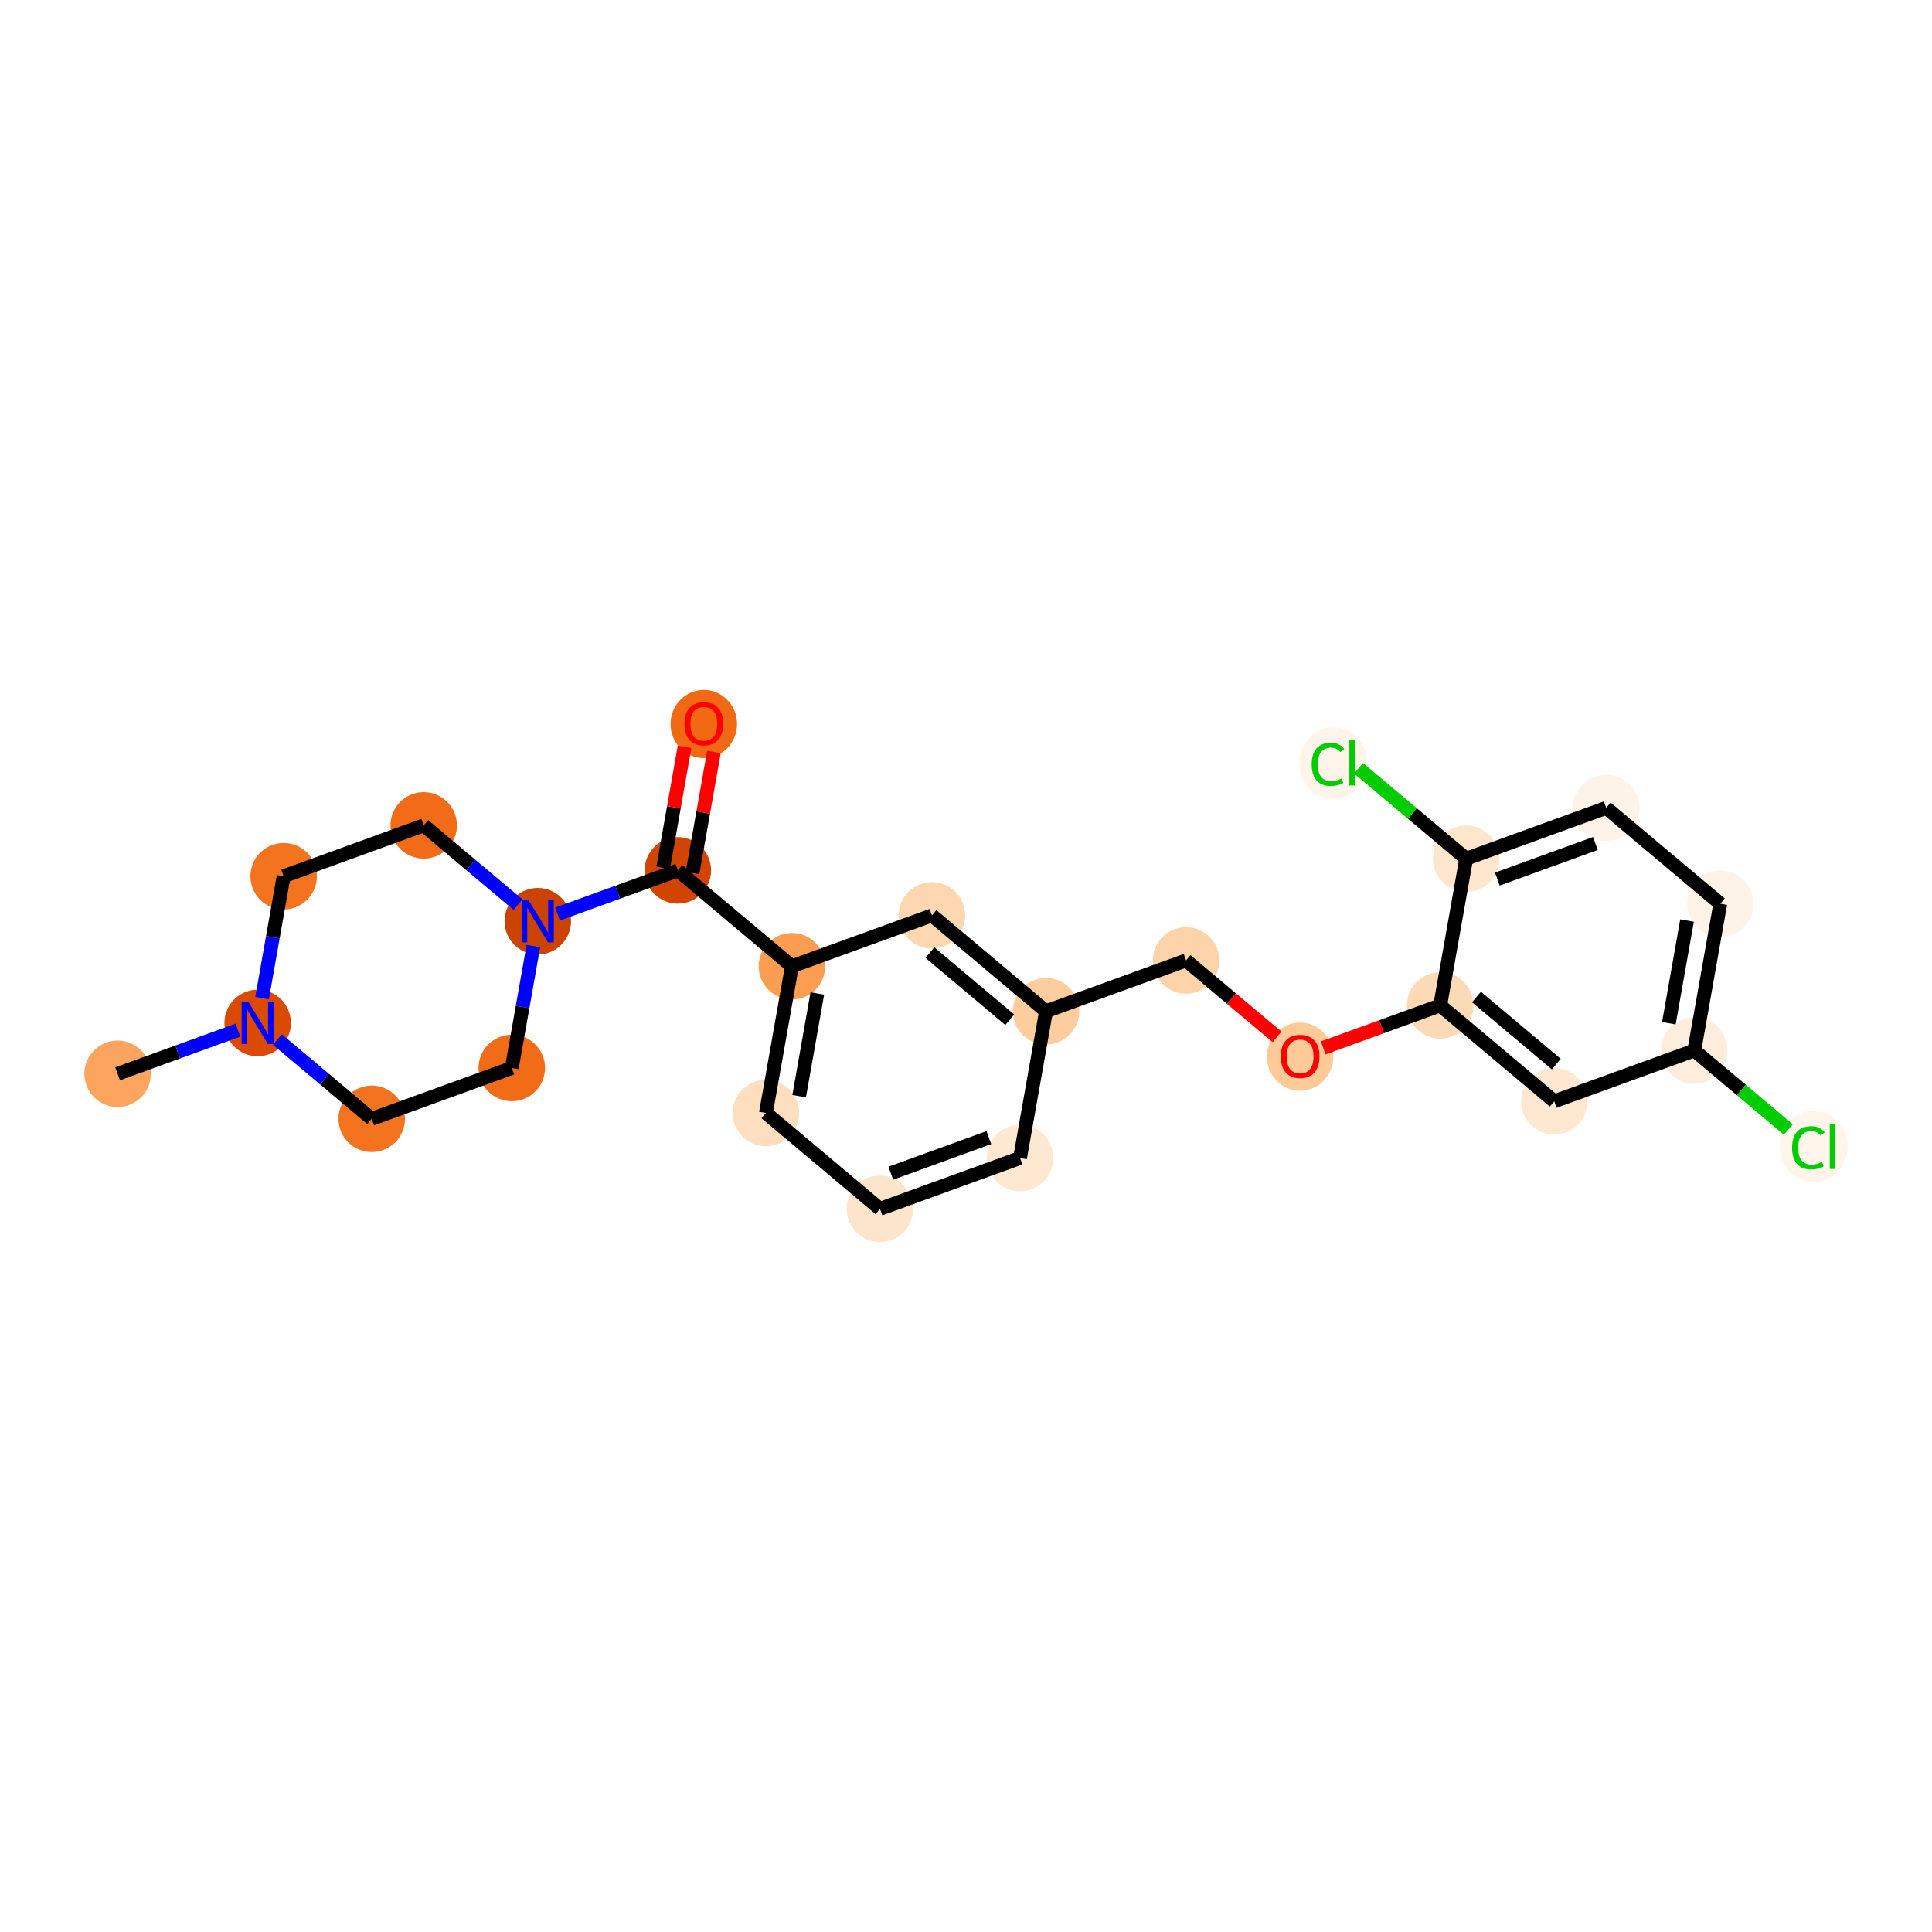<?xml version='1.0' encoding='iso-8859-1'?>
<svg version='1.1' baseProfile='full'
              xmlns='http://www.w3.org/2000/svg'
                      xmlns:rdkit='http://www.rdkit.org/xml'
                      xmlns:xlink='http://www.w3.org/1999/xlink'
                  xml:space='preserve'
width='280px' height='280px' viewBox='0 0 280 280'>
<!-- END OF HEADER -->
<rect style='opacity:1.0;fill:#FFFFFF;stroke:none' width='280' height='280' x='0' y='0'> </rect>
<ellipse cx='17.046' cy='155.623' rx='4.319' ry='4.319'  style='fill:#FDA55E;fill-rule:evenodd;stroke:#FDA55E;stroke-width:1.0px;stroke-linecap:butt;stroke-linejoin:miter;stroke-opacity:1' />
<ellipse cx='37.344' cy='148.253' rx='4.319' ry='4.324'  style='fill:#DA4A02;fill-rule:evenodd;stroke:#DA4A02;stroke-width:1.0px;stroke-linecap:butt;stroke-linejoin:miter;stroke-opacity:1' />
<ellipse cx='41.11' cy='126.99' rx='4.319' ry='4.319'  style='fill:#F4731F;fill-rule:evenodd;stroke:#F4731F;stroke-width:1.0px;stroke-linecap:butt;stroke-linejoin:miter;stroke-opacity:1' />
<ellipse cx='61.407' cy='119.62' rx='4.319' ry='4.319'  style='fill:#F26C17;fill-rule:evenodd;stroke:#F26C17;stroke-width:1.0px;stroke-linecap:butt;stroke-linejoin:miter;stroke-opacity:1' />
<ellipse cx='77.939' cy='133.513' rx='4.319' ry='4.324'  style='fill:#CB4301;fill-rule:evenodd;stroke:#CB4301;stroke-width:1.0px;stroke-linecap:butt;stroke-linejoin:miter;stroke-opacity:1' />
<ellipse cx='98.236' cy='126.144' rx='4.319' ry='4.319'  style='fill:#D14501;fill-rule:evenodd;stroke:#D14501;stroke-width:1.0px;stroke-linecap:butt;stroke-linejoin:miter;stroke-opacity:1' />
<ellipse cx='102.002' cy='104.928' rx='4.319' ry='4.44'  style='fill:#F16913;fill-rule:evenodd;stroke:#F16913;stroke-width:1.0px;stroke-linecap:butt;stroke-linejoin:miter;stroke-opacity:1' />
<ellipse cx='114.767' cy='140.037' rx='4.319' ry='4.319'  style='fill:#FD9D52;fill-rule:evenodd;stroke:#FD9D52;stroke-width:1.0px;stroke-linecap:butt;stroke-linejoin:miter;stroke-opacity:1' />
<ellipse cx='111.001' cy='161.3' rx='4.319' ry='4.319'  style='fill:#FDDEBE;fill-rule:evenodd;stroke:#FDDEBE;stroke-width:1.0px;stroke-linecap:butt;stroke-linejoin:miter;stroke-opacity:1' />
<ellipse cx='127.532' cy='175.193' rx='4.319' ry='4.319'  style='fill:#FDE5CC;fill-rule:evenodd;stroke:#FDE5CC;stroke-width:1.0px;stroke-linecap:butt;stroke-linejoin:miter;stroke-opacity:1' />
<ellipse cx='147.83' cy='167.824' rx='4.319' ry='4.319'  style='fill:#FEE8D2;fill-rule:evenodd;stroke:#FEE8D2;stroke-width:1.0px;stroke-linecap:butt;stroke-linejoin:miter;stroke-opacity:1' />
<ellipse cx='151.596' cy='146.561' rx='4.319' ry='4.319'  style='fill:#FDCD9E;fill-rule:evenodd;stroke:#FDCD9E;stroke-width:1.0px;stroke-linecap:butt;stroke-linejoin:miter;stroke-opacity:1' />
<ellipse cx='171.893' cy='139.191' rx='4.319' ry='4.319'  style='fill:#FDD3A9;fill-rule:evenodd;stroke:#FDD3A9;stroke-width:1.0px;stroke-linecap:butt;stroke-linejoin:miter;stroke-opacity:1' />
<ellipse cx='188.425' cy='153.132' rx='4.319' ry='4.44'  style='fill:#FDCA98;fill-rule:evenodd;stroke:#FDCA98;stroke-width:1.0px;stroke-linecap:butt;stroke-linejoin:miter;stroke-opacity:1' />
<ellipse cx='208.722' cy='145.714' rx='4.319' ry='4.319'  style='fill:#FDDAB6;fill-rule:evenodd;stroke:#FDDAB6;stroke-width:1.0px;stroke-linecap:butt;stroke-linejoin:miter;stroke-opacity:1' />
<ellipse cx='225.253' cy='159.608' rx='4.319' ry='4.319'  style='fill:#FEE8D2;fill-rule:evenodd;stroke:#FEE8D2;stroke-width:1.0px;stroke-linecap:butt;stroke-linejoin:miter;stroke-opacity:1' />
<ellipse cx='245.551' cy='152.238' rx='4.319' ry='4.319'  style='fill:#FEEDDC;fill-rule:evenodd;stroke:#FEEDDC;stroke-width:1.0px;stroke-linecap:butt;stroke-linejoin:miter;stroke-opacity:1' />
<ellipse cx='262.851' cy='166.17' rx='4.422' ry='4.691'  style='fill:#FFF5EB;fill-rule:evenodd;stroke:#FFF5EB;stroke-width:1.0px;stroke-linecap:butt;stroke-linejoin:miter;stroke-opacity:1' />
<ellipse cx='249.317' cy='130.975' rx='4.319' ry='4.319'  style='fill:#FEF3E7;fill-rule:evenodd;stroke:#FEF3E7;stroke-width:1.0px;stroke-linecap:butt;stroke-linejoin:miter;stroke-opacity:1' />
<ellipse cx='232.786' cy='117.081' rx='4.319' ry='4.319'  style='fill:#FEF3E8;fill-rule:evenodd;stroke:#FEF3E8;stroke-width:1.0px;stroke-linecap:butt;stroke-linejoin:miter;stroke-opacity:1' />
<ellipse cx='212.489' cy='124.451' rx='4.319' ry='4.319'  style='fill:#FEE6CE;fill-rule:evenodd;stroke:#FEE6CE;stroke-width:1.0px;stroke-linecap:butt;stroke-linejoin:miter;stroke-opacity:1' />
<ellipse cx='193.228' cy='110.597' rx='4.422' ry='4.691'  style='fill:#FEF4E9;fill-rule:evenodd;stroke:#FEF4E9;stroke-width:1.0px;stroke-linecap:butt;stroke-linejoin:miter;stroke-opacity:1' />
<ellipse cx='135.065' cy='132.667' rx='4.319' ry='4.319'  style='fill:#FDD7B0;fill-rule:evenodd;stroke:#FDD7B0;stroke-width:1.0px;stroke-linecap:butt;stroke-linejoin:miter;stroke-opacity:1' />
<ellipse cx='74.172' cy='154.777' rx='4.319' ry='4.319'  style='fill:#F26C17;fill-rule:evenodd;stroke:#F26C17;stroke-width:1.0px;stroke-linecap:butt;stroke-linejoin:miter;stroke-opacity:1' />
<ellipse cx='53.875' cy='162.146' rx='4.319' ry='4.319'  style='fill:#F4731F;fill-rule:evenodd;stroke:#F4731F;stroke-width:1.0px;stroke-linecap:butt;stroke-linejoin:miter;stroke-opacity:1' />
<path class='bond-0 atom-0 atom-1' d='M 17.046,155.623 L 25.765,152.457' style='fill:none;fill-rule:evenodd;stroke:#000000;stroke-width:2.0px;stroke-linecap:butt;stroke-linejoin:miter;stroke-opacity:1' />
<path class='bond-0 atom-0 atom-1' d='M 25.765,152.457 L 34.484,149.291' style='fill:none;fill-rule:evenodd;stroke:#0000FF;stroke-width:2.0px;stroke-linecap:butt;stroke-linejoin:miter;stroke-opacity:1' />
<path class='bond-1 atom-1 atom-2' d='M 37.981,144.655 L 39.545,135.823' style='fill:none;fill-rule:evenodd;stroke:#0000FF;stroke-width:2.0px;stroke-linecap:butt;stroke-linejoin:miter;stroke-opacity:1' />
<path class='bond-1 atom-1 atom-2' d='M 39.545,135.823 L 41.11,126.99' style='fill:none;fill-rule:evenodd;stroke:#000000;stroke-width:2.0px;stroke-linecap:butt;stroke-linejoin:miter;stroke-opacity:1' />
<path class='bond-24 atom-24 atom-1' d='M 53.875,162.146 L 47.039,156.401' style='fill:none;fill-rule:evenodd;stroke:#000000;stroke-width:2.0px;stroke-linecap:butt;stroke-linejoin:miter;stroke-opacity:1' />
<path class='bond-24 atom-24 atom-1' d='M 47.039,156.401 L 40.203,150.656' style='fill:none;fill-rule:evenodd;stroke:#0000FF;stroke-width:2.0px;stroke-linecap:butt;stroke-linejoin:miter;stroke-opacity:1' />
<path class='bond-2 atom-2 atom-3' d='M 41.11,126.99 L 61.407,119.62' style='fill:none;fill-rule:evenodd;stroke:#000000;stroke-width:2.0px;stroke-linecap:butt;stroke-linejoin:miter;stroke-opacity:1' />
<path class='bond-3 atom-3 atom-4' d='M 61.407,119.62 L 68.243,125.365' style='fill:none;fill-rule:evenodd;stroke:#000000;stroke-width:2.0px;stroke-linecap:butt;stroke-linejoin:miter;stroke-opacity:1' />
<path class='bond-3 atom-3 atom-4' d='M 68.243,125.365 L 75.08,131.111' style='fill:none;fill-rule:evenodd;stroke:#0000FF;stroke-width:2.0px;stroke-linecap:butt;stroke-linejoin:miter;stroke-opacity:1' />
<path class='bond-4 atom-4 atom-5' d='M 80.798,132.475 L 89.517,129.31' style='fill:none;fill-rule:evenodd;stroke:#0000FF;stroke-width:2.0px;stroke-linecap:butt;stroke-linejoin:miter;stroke-opacity:1' />
<path class='bond-4 atom-4 atom-5' d='M 89.517,129.31 L 98.236,126.144' style='fill:none;fill-rule:evenodd;stroke:#000000;stroke-width:2.0px;stroke-linecap:butt;stroke-linejoin:miter;stroke-opacity:1' />
<path class='bond-22 atom-4 atom-23' d='M 77.301,137.111 L 75.737,145.944' style='fill:none;fill-rule:evenodd;stroke:#0000FF;stroke-width:2.0px;stroke-linecap:butt;stroke-linejoin:miter;stroke-opacity:1' />
<path class='bond-22 atom-4 atom-23' d='M 75.737,145.944 L 74.172,154.777' style='fill:none;fill-rule:evenodd;stroke:#000000;stroke-width:2.0px;stroke-linecap:butt;stroke-linejoin:miter;stroke-opacity:1' />
<path class='bond-5 atom-5 atom-6' d='M 100.362,126.52 L 101.916,117.752' style='fill:none;fill-rule:evenodd;stroke:#000000;stroke-width:2.0px;stroke-linecap:butt;stroke-linejoin:miter;stroke-opacity:1' />
<path class='bond-5 atom-5 atom-6' d='M 101.916,117.752 L 103.469,108.984' style='fill:none;fill-rule:evenodd;stroke:#FF0000;stroke-width:2.0px;stroke-linecap:butt;stroke-linejoin:miter;stroke-opacity:1' />
<path class='bond-5 atom-5 atom-6' d='M 96.11,125.767 L 97.663,116.999' style='fill:none;fill-rule:evenodd;stroke:#000000;stroke-width:2.0px;stroke-linecap:butt;stroke-linejoin:miter;stroke-opacity:1' />
<path class='bond-5 atom-5 atom-6' d='M 97.663,116.999 L 99.216,108.231' style='fill:none;fill-rule:evenodd;stroke:#FF0000;stroke-width:2.0px;stroke-linecap:butt;stroke-linejoin:miter;stroke-opacity:1' />
<path class='bond-6 atom-5 atom-7' d='M 98.236,126.144 L 114.767,140.037' style='fill:none;fill-rule:evenodd;stroke:#000000;stroke-width:2.0px;stroke-linecap:butt;stroke-linejoin:miter;stroke-opacity:1' />
<path class='bond-7 atom-7 atom-8' d='M 114.767,140.037 L 111.001,161.3' style='fill:none;fill-rule:evenodd;stroke:#000000;stroke-width:2.0px;stroke-linecap:butt;stroke-linejoin:miter;stroke-opacity:1' />
<path class='bond-7 atom-7 atom-8' d='M 118.455,143.98 L 115.819,158.864' style='fill:none;fill-rule:evenodd;stroke:#000000;stroke-width:2.0px;stroke-linecap:butt;stroke-linejoin:miter;stroke-opacity:1' />
<path class='bond-25 atom-22 atom-7' d='M 135.065,132.667 L 114.767,140.037' style='fill:none;fill-rule:evenodd;stroke:#000000;stroke-width:2.0px;stroke-linecap:butt;stroke-linejoin:miter;stroke-opacity:1' />
<path class='bond-8 atom-8 atom-9' d='M 111.001,161.3 L 127.532,175.193' style='fill:none;fill-rule:evenodd;stroke:#000000;stroke-width:2.0px;stroke-linecap:butt;stroke-linejoin:miter;stroke-opacity:1' />
<path class='bond-9 atom-9 atom-10' d='M 127.532,175.193 L 147.83,167.824' style='fill:none;fill-rule:evenodd;stroke:#000000;stroke-width:2.0px;stroke-linecap:butt;stroke-linejoin:miter;stroke-opacity:1' />
<path class='bond-9 atom-9 atom-10' d='M 129.103,170.028 L 143.311,164.87' style='fill:none;fill-rule:evenodd;stroke:#000000;stroke-width:2.0px;stroke-linecap:butt;stroke-linejoin:miter;stroke-opacity:1' />
<path class='bond-10 atom-10 atom-11' d='M 147.83,167.824 L 151.596,146.561' style='fill:none;fill-rule:evenodd;stroke:#000000;stroke-width:2.0px;stroke-linecap:butt;stroke-linejoin:miter;stroke-opacity:1' />
<path class='bond-11 atom-11 atom-12' d='M 151.596,146.561 L 171.893,139.191' style='fill:none;fill-rule:evenodd;stroke:#000000;stroke-width:2.0px;stroke-linecap:butt;stroke-linejoin:miter;stroke-opacity:1' />
<path class='bond-21 atom-11 atom-22' d='M 151.596,146.561 L 135.065,132.667' style='fill:none;fill-rule:evenodd;stroke:#000000;stroke-width:2.0px;stroke-linecap:butt;stroke-linejoin:miter;stroke-opacity:1' />
<path class='bond-21 atom-11 atom-22' d='M 146.338,147.783 L 134.766,138.057' style='fill:none;fill-rule:evenodd;stroke:#000000;stroke-width:2.0px;stroke-linecap:butt;stroke-linejoin:miter;stroke-opacity:1' />
<path class='bond-12 atom-12 atom-13' d='M 171.893,139.191 L 178.486,144.731' style='fill:none;fill-rule:evenodd;stroke:#000000;stroke-width:2.0px;stroke-linecap:butt;stroke-linejoin:miter;stroke-opacity:1' />
<path class='bond-12 atom-12 atom-13' d='M 178.486,144.731 L 185.078,150.271' style='fill:none;fill-rule:evenodd;stroke:#FF0000;stroke-width:2.0px;stroke-linecap:butt;stroke-linejoin:miter;stroke-opacity:1' />
<path class='bond-13 atom-13 atom-14' d='M 191.772,151.869 L 200.247,148.792' style='fill:none;fill-rule:evenodd;stroke:#FF0000;stroke-width:2.0px;stroke-linecap:butt;stroke-linejoin:miter;stroke-opacity:1' />
<path class='bond-13 atom-13 atom-14' d='M 200.247,148.792 L 208.722,145.714' style='fill:none;fill-rule:evenodd;stroke:#000000;stroke-width:2.0px;stroke-linecap:butt;stroke-linejoin:miter;stroke-opacity:1' />
<path class='bond-14 atom-14 atom-15' d='M 208.722,145.714 L 225.253,159.608' style='fill:none;fill-rule:evenodd;stroke:#000000;stroke-width:2.0px;stroke-linecap:butt;stroke-linejoin:miter;stroke-opacity:1' />
<path class='bond-14 atom-14 atom-15' d='M 213.98,144.492 L 225.552,154.217' style='fill:none;fill-rule:evenodd;stroke:#000000;stroke-width:2.0px;stroke-linecap:butt;stroke-linejoin:miter;stroke-opacity:1' />
<path class='bond-26 atom-20 atom-14' d='M 212.489,124.451 L 208.722,145.714' style='fill:none;fill-rule:evenodd;stroke:#000000;stroke-width:2.0px;stroke-linecap:butt;stroke-linejoin:miter;stroke-opacity:1' />
<path class='bond-15 atom-15 atom-16' d='M 225.253,159.608 L 245.551,152.238' style='fill:none;fill-rule:evenodd;stroke:#000000;stroke-width:2.0px;stroke-linecap:butt;stroke-linejoin:miter;stroke-opacity:1' />
<path class='bond-16 atom-16 atom-17' d='M 245.551,152.238 L 252.367,157.967' style='fill:none;fill-rule:evenodd;stroke:#000000;stroke-width:2.0px;stroke-linecap:butt;stroke-linejoin:miter;stroke-opacity:1' />
<path class='bond-16 atom-16 atom-17' d='M 252.367,157.967 L 259.184,163.696' style='fill:none;fill-rule:evenodd;stroke:#00CC00;stroke-width:2.0px;stroke-linecap:butt;stroke-linejoin:miter;stroke-opacity:1' />
<path class='bond-17 atom-16 atom-18' d='M 245.551,152.238 L 249.317,130.975' style='fill:none;fill-rule:evenodd;stroke:#000000;stroke-width:2.0px;stroke-linecap:butt;stroke-linejoin:miter;stroke-opacity:1' />
<path class='bond-17 atom-16 atom-18' d='M 241.863,148.295 L 244.5,133.411' style='fill:none;fill-rule:evenodd;stroke:#000000;stroke-width:2.0px;stroke-linecap:butt;stroke-linejoin:miter;stroke-opacity:1' />
<path class='bond-18 atom-18 atom-19' d='M 249.317,130.975 L 232.786,117.081' style='fill:none;fill-rule:evenodd;stroke:#000000;stroke-width:2.0px;stroke-linecap:butt;stroke-linejoin:miter;stroke-opacity:1' />
<path class='bond-19 atom-19 atom-20' d='M 232.786,117.081 L 212.489,124.451' style='fill:none;fill-rule:evenodd;stroke:#000000;stroke-width:2.0px;stroke-linecap:butt;stroke-linejoin:miter;stroke-opacity:1' />
<path class='bond-19 atom-19 atom-20' d='M 231.215,122.246 L 217.007,127.405' style='fill:none;fill-rule:evenodd;stroke:#000000;stroke-width:2.0px;stroke-linecap:butt;stroke-linejoin:miter;stroke-opacity:1' />
<path class='bond-20 atom-20 atom-21' d='M 212.489,124.451 L 204.692,117.898' style='fill:none;fill-rule:evenodd;stroke:#000000;stroke-width:2.0px;stroke-linecap:butt;stroke-linejoin:miter;stroke-opacity:1' />
<path class='bond-20 atom-20 atom-21' d='M 204.692,117.898 L 196.895,111.346' style='fill:none;fill-rule:evenodd;stroke:#00CC00;stroke-width:2.0px;stroke-linecap:butt;stroke-linejoin:miter;stroke-opacity:1' />
<path class='bond-23 atom-23 atom-24' d='M 74.172,154.777 L 53.875,162.146' style='fill:none;fill-rule:evenodd;stroke:#000000;stroke-width:2.0px;stroke-linecap:butt;stroke-linejoin:miter;stroke-opacity:1' />
<path  class='atom-1' d='M 35.992 145.195
L 37.996 148.434
Q 38.194 148.754, 38.514 149.333
Q 38.834 149.911, 38.851 149.946
L 38.851 145.195
L 39.663 145.195
L 39.663 151.311
L 38.825 151.311
L 36.674 147.769
Q 36.424 147.355, 36.156 146.88
Q 35.897 146.405, 35.819 146.258
L 35.819 151.311
L 35.024 151.311
L 35.024 145.195
L 35.992 145.195
' fill='#0000FF'/>
<path  class='atom-4' d='M 76.587 130.456
L 78.591 133.695
Q 78.789 134.014, 79.109 134.593
Q 79.429 135.172, 79.446 135.206
L 79.446 130.456
L 80.258 130.456
L 80.258 136.571
L 79.42 136.571
L 77.269 133.03
Q 77.019 132.615, 76.751 132.14
Q 76.492 131.665, 76.414 131.518
L 76.414 136.571
L 75.619 136.571
L 75.619 130.456
L 76.587 130.456
' fill='#0000FF'/>
<path  class='atom-6' d='M 99.195 104.898
Q 99.195 103.43, 99.921 102.609
Q 100.646 101.788, 102.002 101.788
Q 103.359 101.788, 104.084 102.609
Q 104.81 103.43, 104.81 104.898
Q 104.81 106.384, 104.076 107.23
Q 103.341 108.068, 102.002 108.068
Q 100.655 108.068, 99.921 107.23
Q 99.195 106.392, 99.195 104.898
M 102.002 107.377
Q 102.935 107.377, 103.436 106.755
Q 103.946 106.124, 103.946 104.898
Q 103.946 103.697, 103.436 103.093
Q 102.935 102.479, 102.002 102.479
Q 101.07 102.479, 100.56 103.084
Q 100.059 103.689, 100.059 104.898
Q 100.059 106.133, 100.56 106.755
Q 101.07 107.377, 102.002 107.377
' fill='#FF0000'/>
<path  class='atom-13' d='M 185.617 153.101
Q 185.617 151.633, 186.343 150.812
Q 187.069 149.992, 188.425 149.992
Q 189.781 149.992, 190.506 150.812
Q 191.232 151.633, 191.232 153.101
Q 191.232 154.587, 190.498 155.433
Q 189.763 156.271, 188.425 156.271
Q 187.077 156.271, 186.343 155.433
Q 185.617 154.596, 185.617 153.101
M 188.425 155.58
Q 189.358 155.58, 189.858 154.958
Q 190.368 154.328, 190.368 153.101
Q 190.368 151.901, 189.858 151.296
Q 189.358 150.683, 188.425 150.683
Q 187.492 150.683, 186.982 151.287
Q 186.481 151.892, 186.481 153.101
Q 186.481 154.336, 186.982 154.958
Q 187.492 155.58, 188.425 155.58
' fill='#FF0000'/>
<path  class='atom-17' d='M 259.724 166.343
Q 259.724 164.822, 260.432 164.028
Q 261.149 163.225, 262.505 163.225
Q 263.766 163.225, 264.44 164.114
L 263.87 164.581
Q 263.378 163.933, 262.505 163.933
Q 261.581 163.933, 261.089 164.555
Q 260.605 165.168, 260.605 166.343
Q 260.605 167.552, 261.106 168.174
Q 261.616 168.796, 262.6 168.796
Q 263.274 168.796, 264.06 168.39
L 264.302 169.038
Q 263.982 169.245, 263.499 169.366
Q 263.015 169.487, 262.479 169.487
Q 261.149 169.487, 260.432 168.675
Q 259.724 167.863, 259.724 166.343
' fill='#00CC00'/>
<path  class='atom-17' d='M 265.183 162.853
L 265.978 162.853
L 265.978 169.409
L 265.183 169.409
L 265.183 162.853
' fill='#00CC00'/>
<path  class='atom-21' d='M 190.101 110.77
Q 190.101 109.249, 190.809 108.455
Q 191.526 107.651, 192.882 107.651
Q 194.143 107.651, 194.817 108.541
L 194.247 109.008
Q 193.755 108.36, 192.882 108.36
Q 191.958 108.36, 191.466 108.982
Q 190.982 109.595, 190.982 110.77
Q 190.982 111.979, 191.483 112.601
Q 191.993 113.223, 192.977 113.223
Q 193.651 113.223, 194.437 112.817
L 194.679 113.465
Q 194.359 113.672, 193.876 113.793
Q 193.392 113.914, 192.856 113.914
Q 191.526 113.914, 190.809 113.102
Q 190.101 112.29, 190.101 110.77
' fill='#00CC00'/>
<path  class='atom-21' d='M 195.56 107.28
L 196.355 107.28
L 196.355 113.836
L 195.56 113.836
L 195.56 107.28
' fill='#00CC00'/>
</svg>
